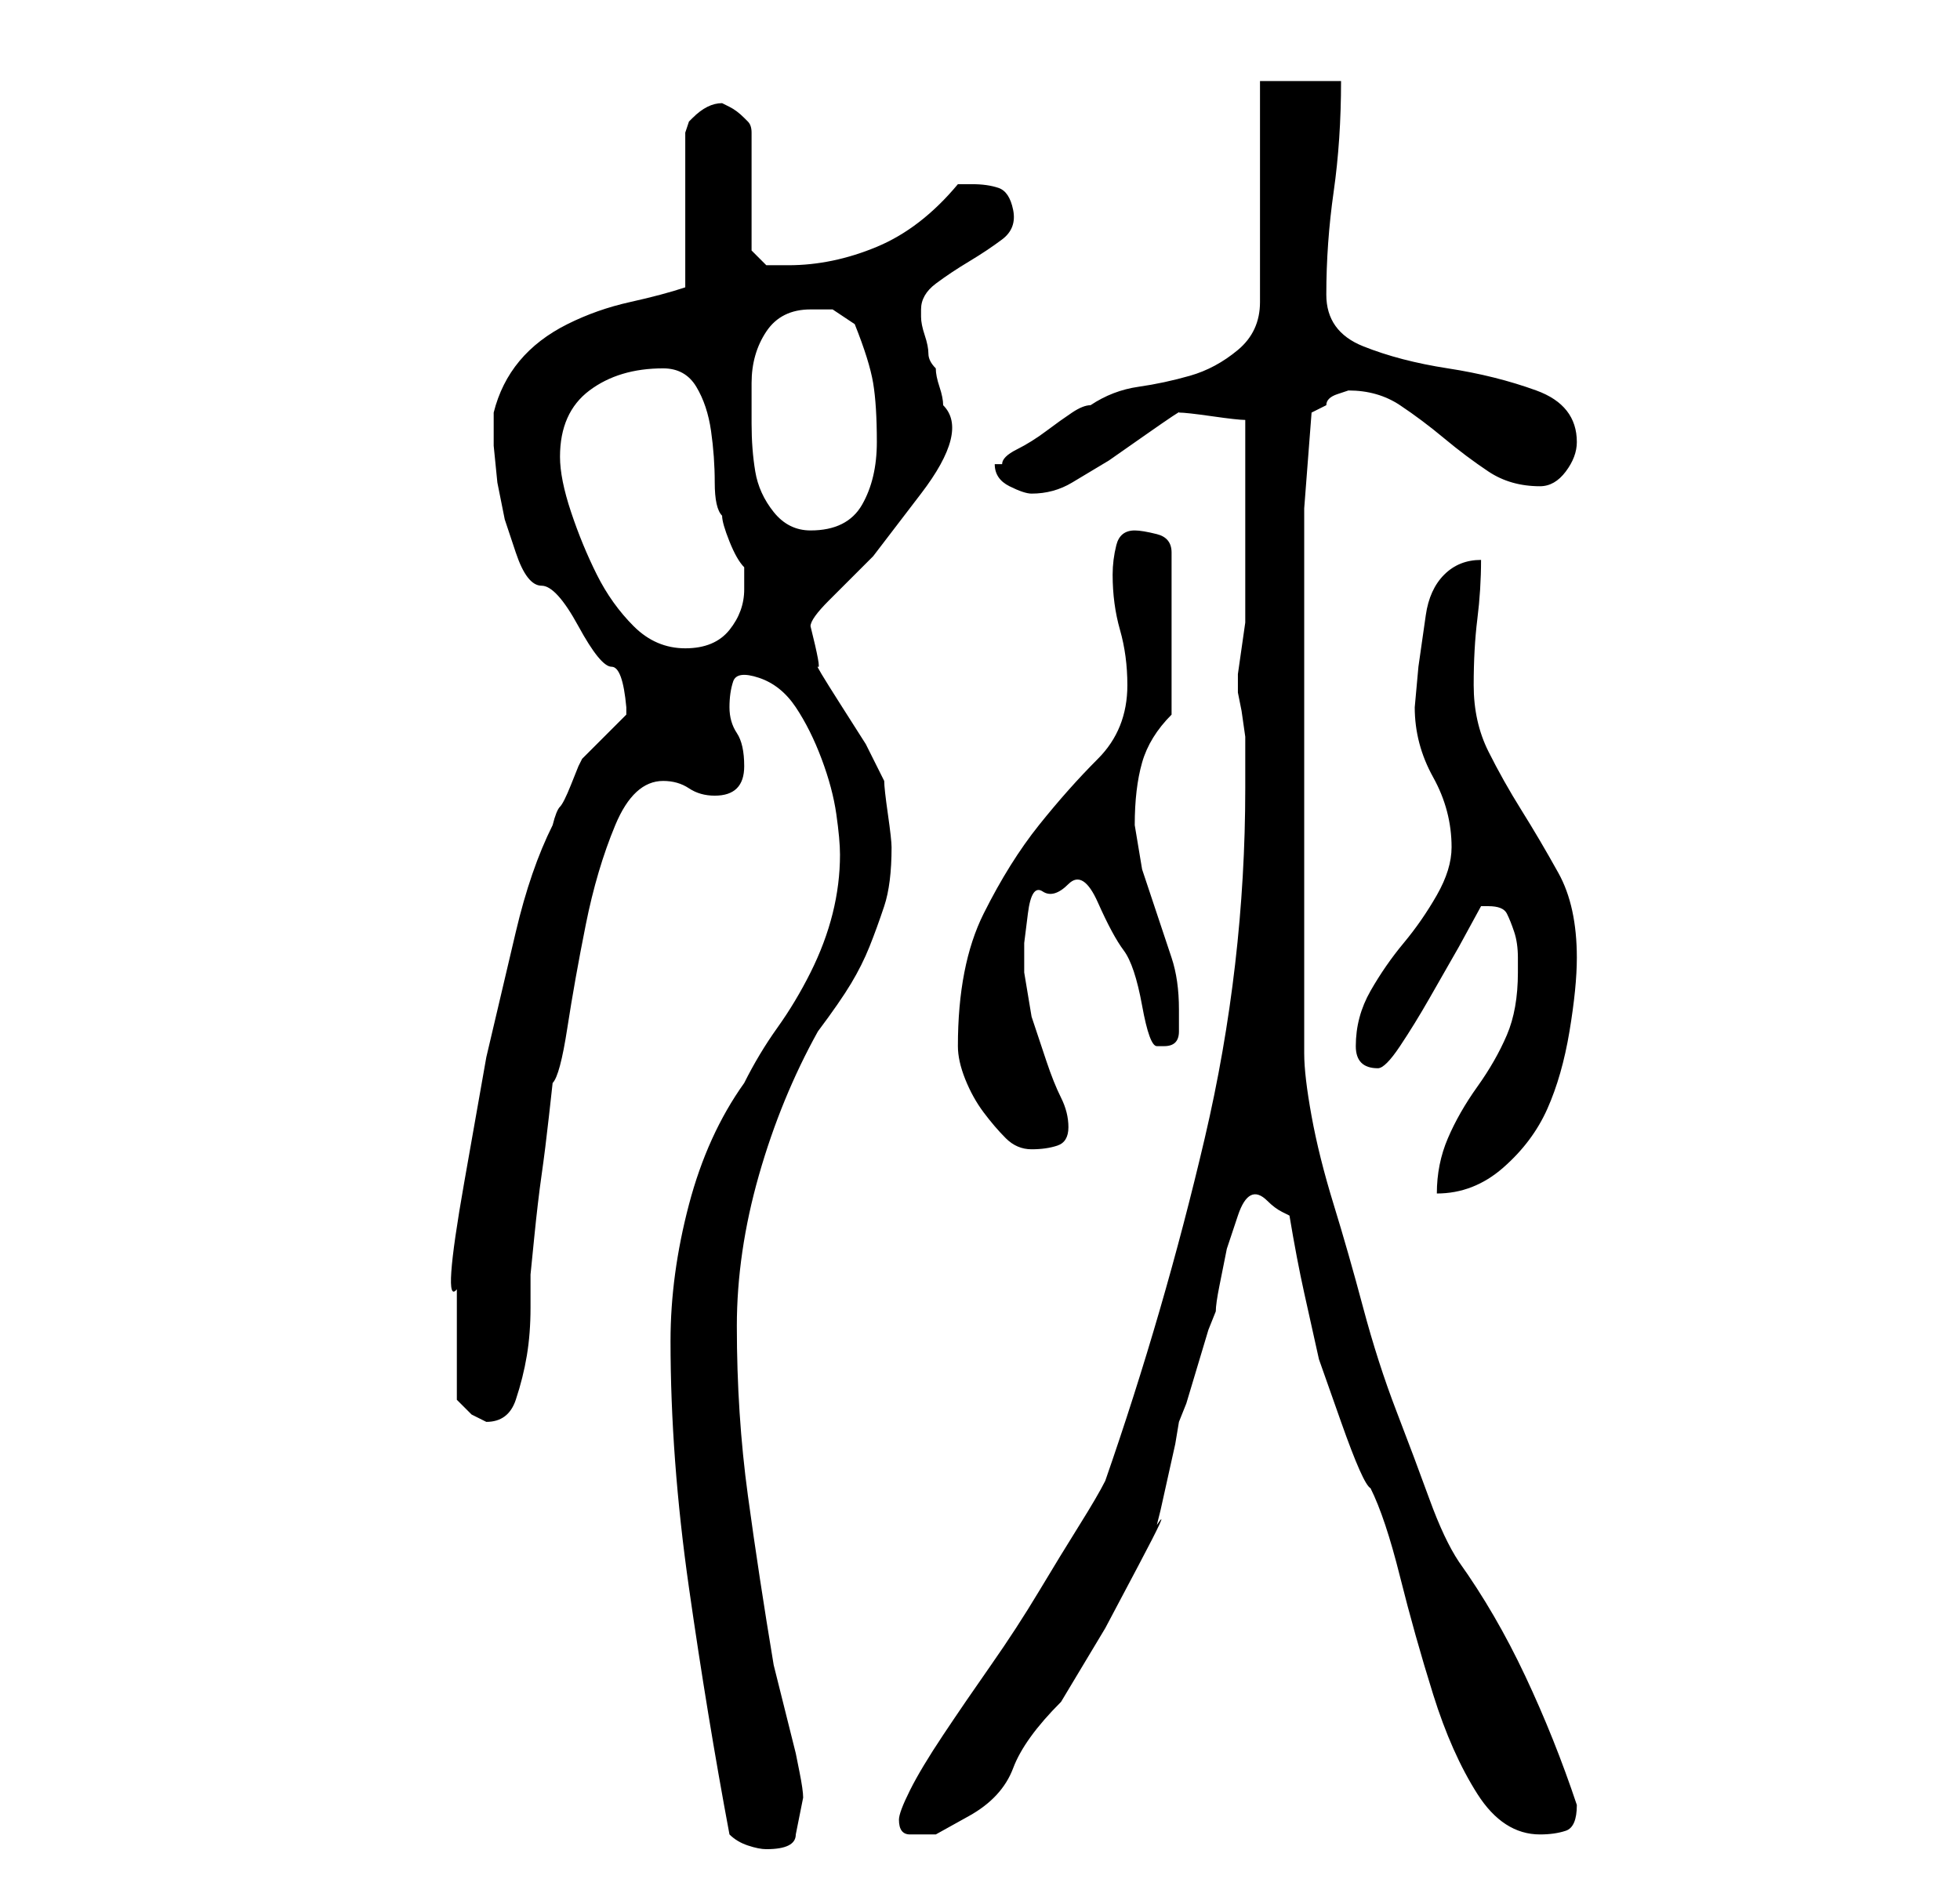 <?xml version="1.0" standalone="no"?>
<!DOCTYPE svg PUBLIC "-//W3C//DTD SVG 1.1//EN" "http://www.w3.org/Graphics/SVG/1.1/DTD/svg11.dtd" >
<svg xmlns="http://www.w3.org/2000/svg" xmlns:xlink="http://www.w3.org/1999/xlink" version="1.1" viewBox="-10 0 266 256">
   <path fill="currentColor"
d="M89 249q1 1 2.5 1.5t2.5 0.5q2 0 3 -0.5t1 -1.5l0.5 -2.5l0.5 -2.5q0 -1 -0.5 -3.5l-0.5 -2.5l-0.5 -2l-1 -4l-1 -4l-0.5 -2q-2 -12 -3.5 -23t-1.5 -23q0 -10 3 -20.5t8 -19.5q3 -4 4.5 -6.5t2.5 -5t2 -5.5t1 -8q0 -1 -0.5 -4.5t-0.5 -4.5l-2.5 -5t-3.5 -5.5t-3 -5
t-1 -5.5q0 -1 2.5 -3.5l6 -6t6.5 -8.5t3 -12q0 -1 -0.5 -2.5t-0.5 -2.5q-1 -1 -1 -2t-0.5 -2.5t-0.5 -2.5v-1q0 -2 2 -3.5t4.5 -3t4.5 -3t1.5 -4t-2 -3t-3.5 -0.5h-1h-1q-5 6 -11 8.5t-12 2.5h-3t-2 -2v-16q0 -1 -0.5 -1.5l-0.5 -0.5q-1 -1 -2 -1.5l-1 -0.5q-1 0 -2 0.5
t-2 1.5l-0.5 0.5t-0.5 1.5v21q-3 1 -7.5 2t-8.5 3t-6.5 5t-3.5 7v4.5t0.5 5l1 5t1.5 4.5t3.5 4.5t5 5.5t4.5 5.5t2 5.5v1l-2.5 2.5l-3.5 3.5l-0.5 1t-1 2.5t-1.5 3t-1 2.5q-3 6 -5 14.5l-4 17t-3 17t-1 14.5v3v4.5v4.5v3l2 2t2 1v0q3 0 4 -3t1.5 -6t0.5 -6.5v-4.5t0.5 -5
t1 -8.5t1 -8t0.5 -4.5q1 -1 2 -7.5t2.5 -14t4 -13.5t6.5 -6q2 0 3.5 1t3.5 1q4 0 4 -4q0 -3 -1 -4.5t-1 -3.5t0.5 -3.5t3.5 -0.5t5 4t3.5 7t2 7.5t0.5 5.5q0 4 -1 8t-3 8t-4.5 7.5t-4.5 7.5q-5 7 -7.5 16.5t-2.5 18.5q0 16 2.5 33.5t5.5 33.5zM112 247q0 2 1.5 2h3.5
t4.5 -2.5t6 -6.5t6.5 -9l6 -10t4.5 -8.5t2.5 -5.5l0.5 -2t1 -4.5t1 -4.5t0.5 -3l1 -2.5t1.5 -5t1.5 -5l1 -2.5q0 -1 0.5 -3.5l1 -5t1.5 -4.5t4 -2v0q1 1 2 1.5l1 0.5q1 6 2 10.5l2 9t3 8.5t4 9q2 4 4 12t4.5 16t6 13.5t8.5 5.5q2 0 3.5 -0.5t1.5 -3.5v0q-3 -9 -7 -17.5
t-9 -15.5q-2 -3 -4 -8.5t-4.5 -12t-4.5 -14t-4 -14t-3 -12t-1 -8.5v-74l1 -13l2 -1q0 -1 1.5 -1.5l1.5 -0.5q4 0 7 2t6 4.5t6 4.5t7 2q2 0 3.5 -2t1.5 -4q0 -5 -5.5 -7t-12 -3t-11.5 -3t-5 -7q0 -7 1 -14t1 -15h-11v30q0 4 -3 6.5t-6.5 3.5t-7 1.5t-6.5 2.5q-1 0 -2.5 1
t-3.5 2.5t-4 2.5t-2 2h-0.5h-0.5q0 2 2 3t3 1q3 0 5.5 -1.5l5 -3t5 -3.5t4.5 -3q1 0 4.5 0.5t4.5 0.5v5.5v7.5v8v5v1.5t-0.5 3.5t-0.5 3.5v2.5l0.5 2.5t0.5 3.5v7q0 24 -5.5 47.5t-13.5 46.5q-1 2 -3.5 6t-5.5 9t-6.5 10t-6.5 9.5t-4.5 7.5t-1.5 4zM196 132q0 5 -1.5 8.5
t-4 7t-4 7t-1.5 7.5q5 0 9 -3.5t6 -8t3 -10.5t1 -10q0 -7 -2.5 -11.5t-5 -8.5t-4.5 -8t-2 -9t0.5 -9t0.5 -8q-3 0 -5 2t-2.5 5.5l-1 7t-0.5 5.5q0 5 2.5 9.5t2.5 9.5q0 3 -2 6.5t-4.5 6.5t-4.5 6.5t-2 7.5q0 3 3 3q1 0 3 -3t4 -6.5l4 -7t3 -5.5h0.5h0.5q2 0 2.5 1t1 2.5
t0.5 3.5v2zM120 142q0 2 1 4.5t2.5 4.5t3 3.5t3.5 1.5t3.5 -0.5t1.5 -2.5t-1 -4t-2 -5l-2 -6t-1 -6v-4t0.5 -4t2 -3t3.5 -1t4 2.5t3.5 6.5t2.5 7.5t2 5.5h1q2 0 2 -2v-3q0 -4 -1 -7l-2 -6l-2 -6t-1 -6q0 -5 1 -8.5t4 -6.5v-22q0 -2 -2 -2.5t-3 -0.5q-2 0 -2.5 2t-0.5 4
q0 4 1 7.5t1 7.5q0 6 -4 10t-8 9t-7.5 12t-3.5 18zM66 62q0 -6 4 -9t10 -3q3 0 4.5 2.5t2 6t0.5 7t1 4.5q0 1 1 3.5t2 3.5v1v2q0 3 -2 5.5t-6 2.5t-7 -3t-5 -7t-3.5 -8.5t-1.5 -7.5zM92 52q0 -4 2 -7t6 -3h3t3 2q2 5 2.5 8t0.5 8t-2 8.5t-7 3.5q-3 0 -5 -2.5t-2.5 -5.5
t-0.5 -6.5v-5.5z" />
</svg>
